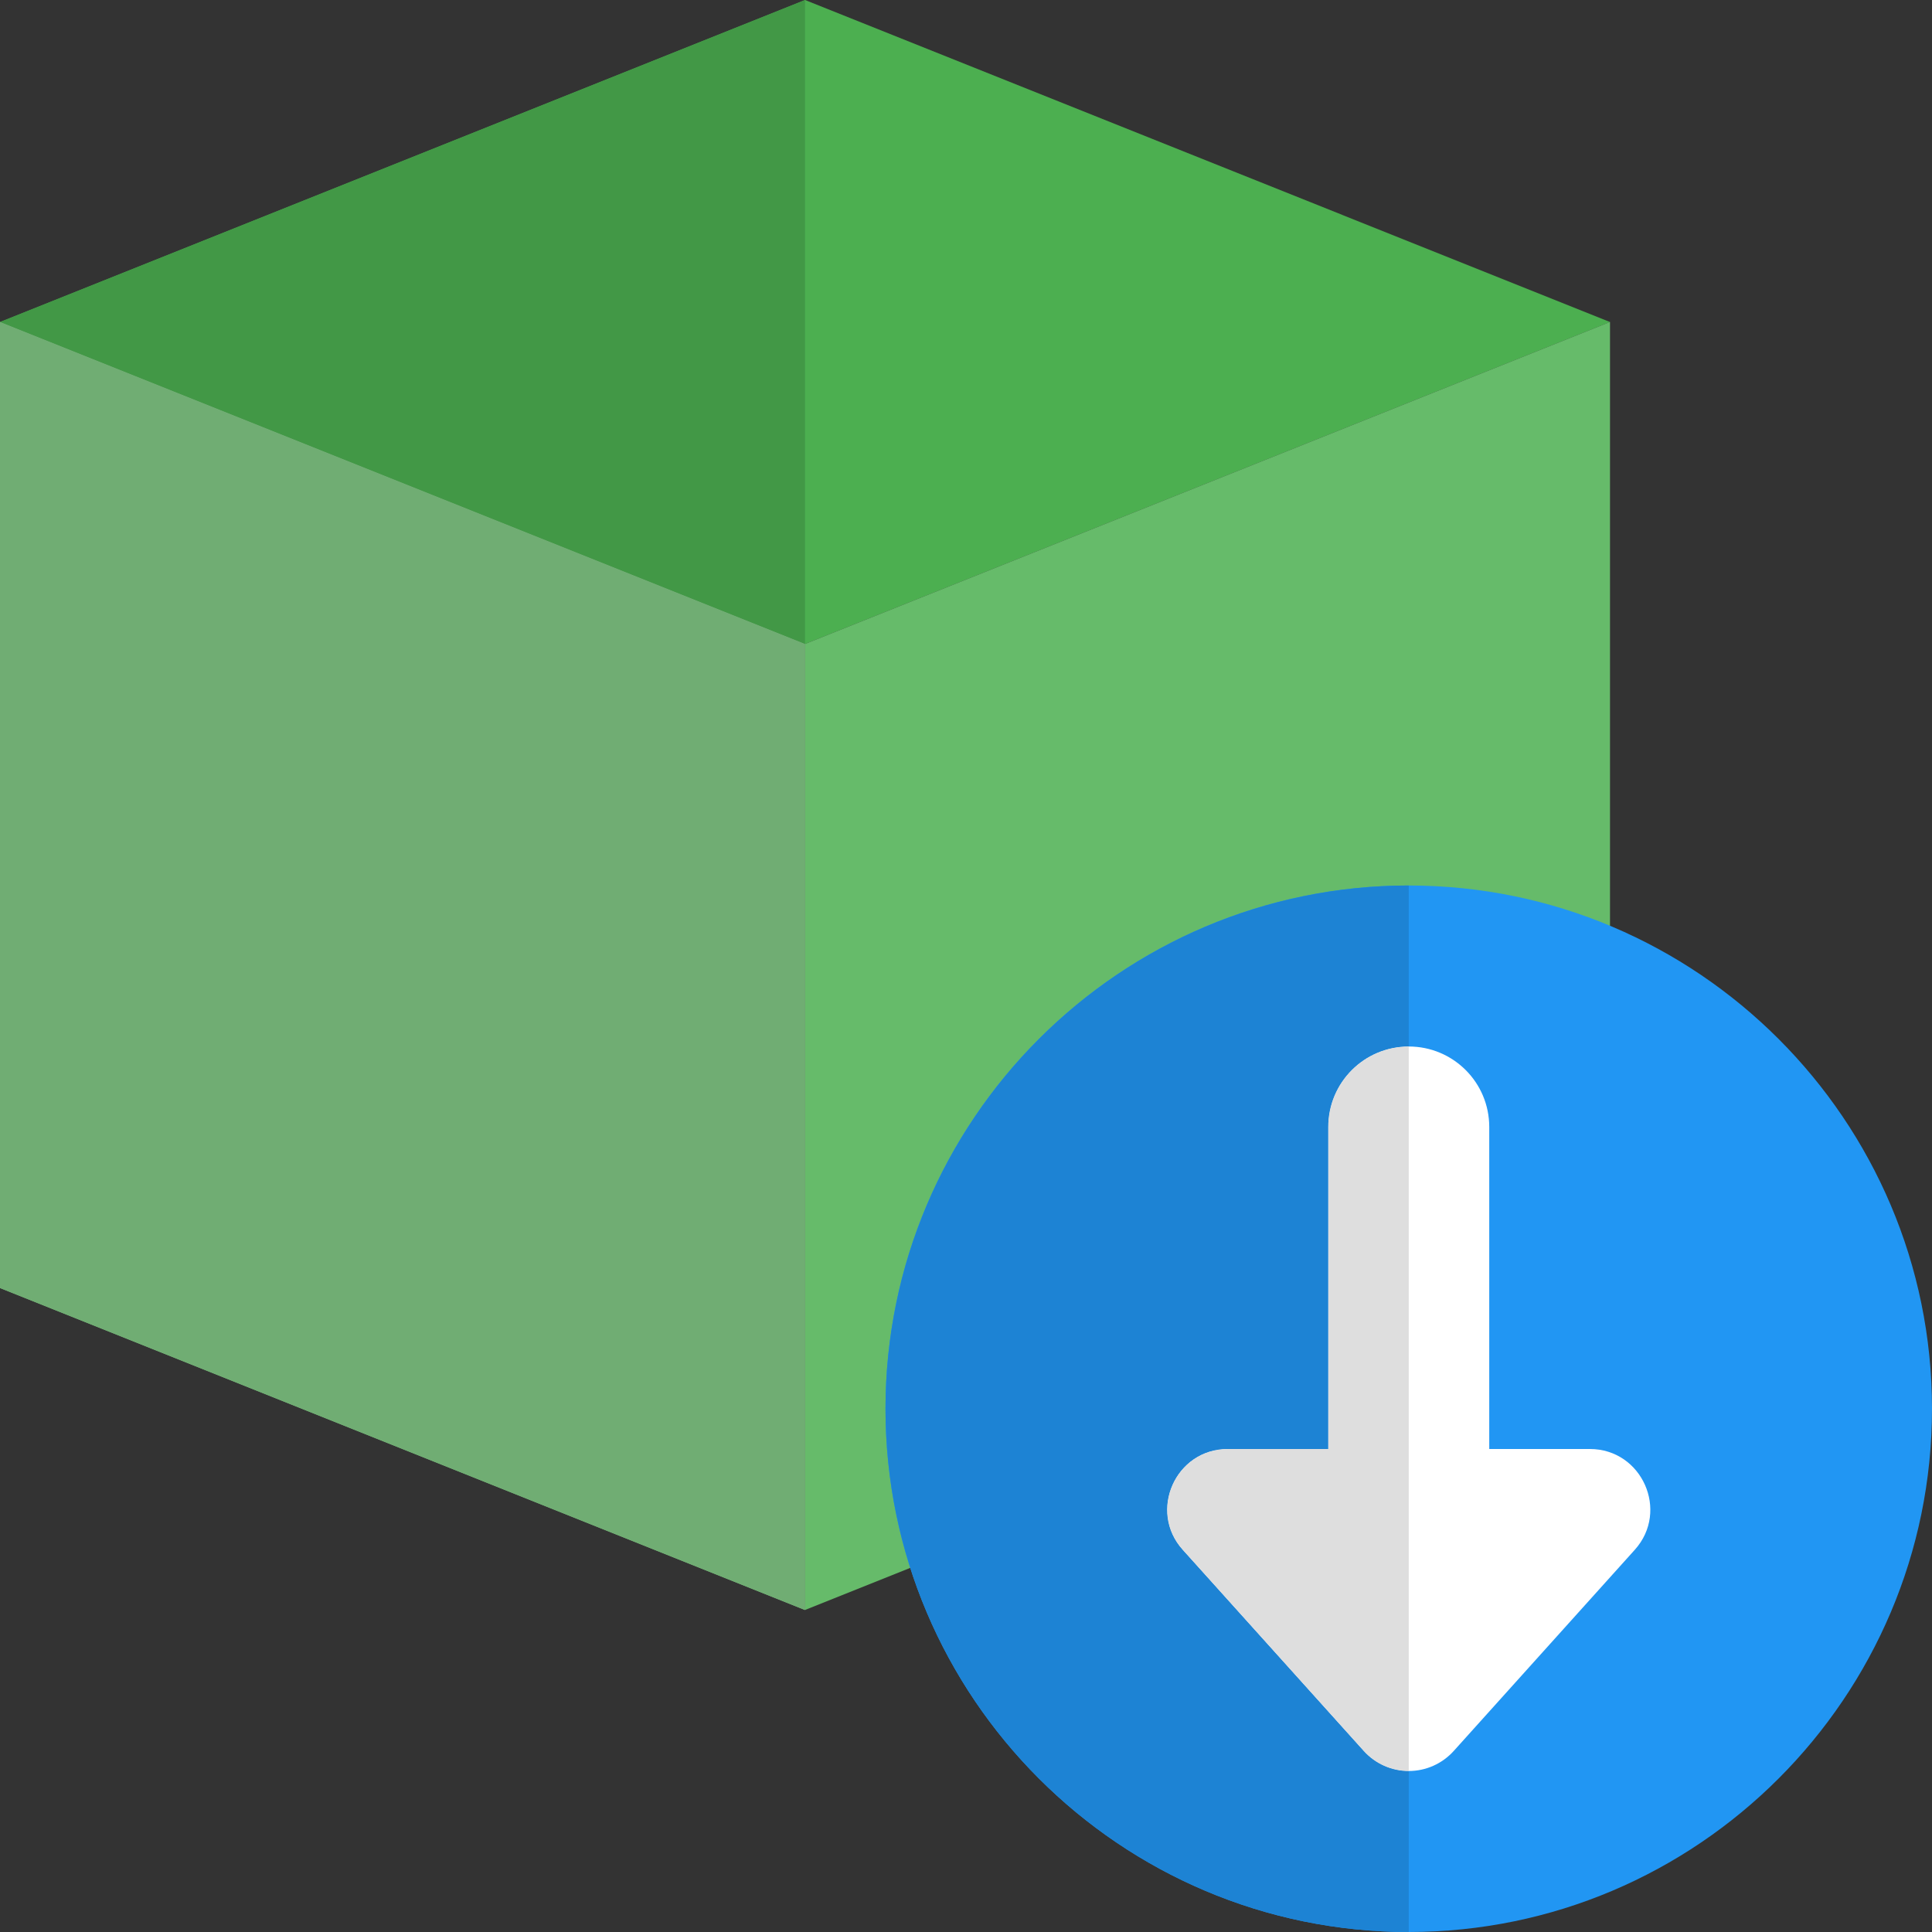 <svg id="color" enable-background="new 0 0 24 24" height="512" viewBox="0 0 24 24" width="512" xmlns="http://www.w3.org/2000/svg"><rect x="0" y="0" width="24" height="24" fill="#333333" stroke="none"/><path d="m10 0 10 4-10 4-10-4z" fill="#4caf50"/><path d="m0 4 10 4v12l-10-4z" fill="#81c784"/><path d="m10 20 10-4v-12l-10 4z" fill="#66bb6a"/><path d="m10 0-10 4 10 4z" fill="#429846"/><path d="m0 4v12l10 4v-12z" fill="#70ad73"/><path d="m17.5 11c-3.584 0-6.5 2.916-6.5 6.5s2.916 6.5 6.5 6.5 6.5-2.916 6.5-6.5-2.916-6.5-6.5-6.5z" fill="#2196f3"/><path d="m20.308 19.252-2.25 2.5c-.143.158-.345.248-.558.248s-.415-.09-.558-.248l-2.25-2.5c-.433-.481-.09-1.252.558-1.252h1.25v-4c0-.553.447-1 1-1s1 .447 1 1v4h1.25c.648 0 .991.771.558 1.252z" fill="#fff"/><path d="m17.5 11c-3.584 0-6.5 2.916-6.5 6.5s2.916 6.5 6.5 6.5v-2c-.213 0-.415-.09-.558-.248l-2.25-2.5c-.433-.481-.09-1.252.558-1.252h1.25v-4c0-.553.447-1 1-1z" fill="#1d83d4"/><path d="m17.5 13c-.553 0-1 .447-1 1v4h-1.25c-.648 0-.991.771-.558 1.252l2.25 2.5c.143.158.345.248.558.248z" fill="#dedede"/></svg>